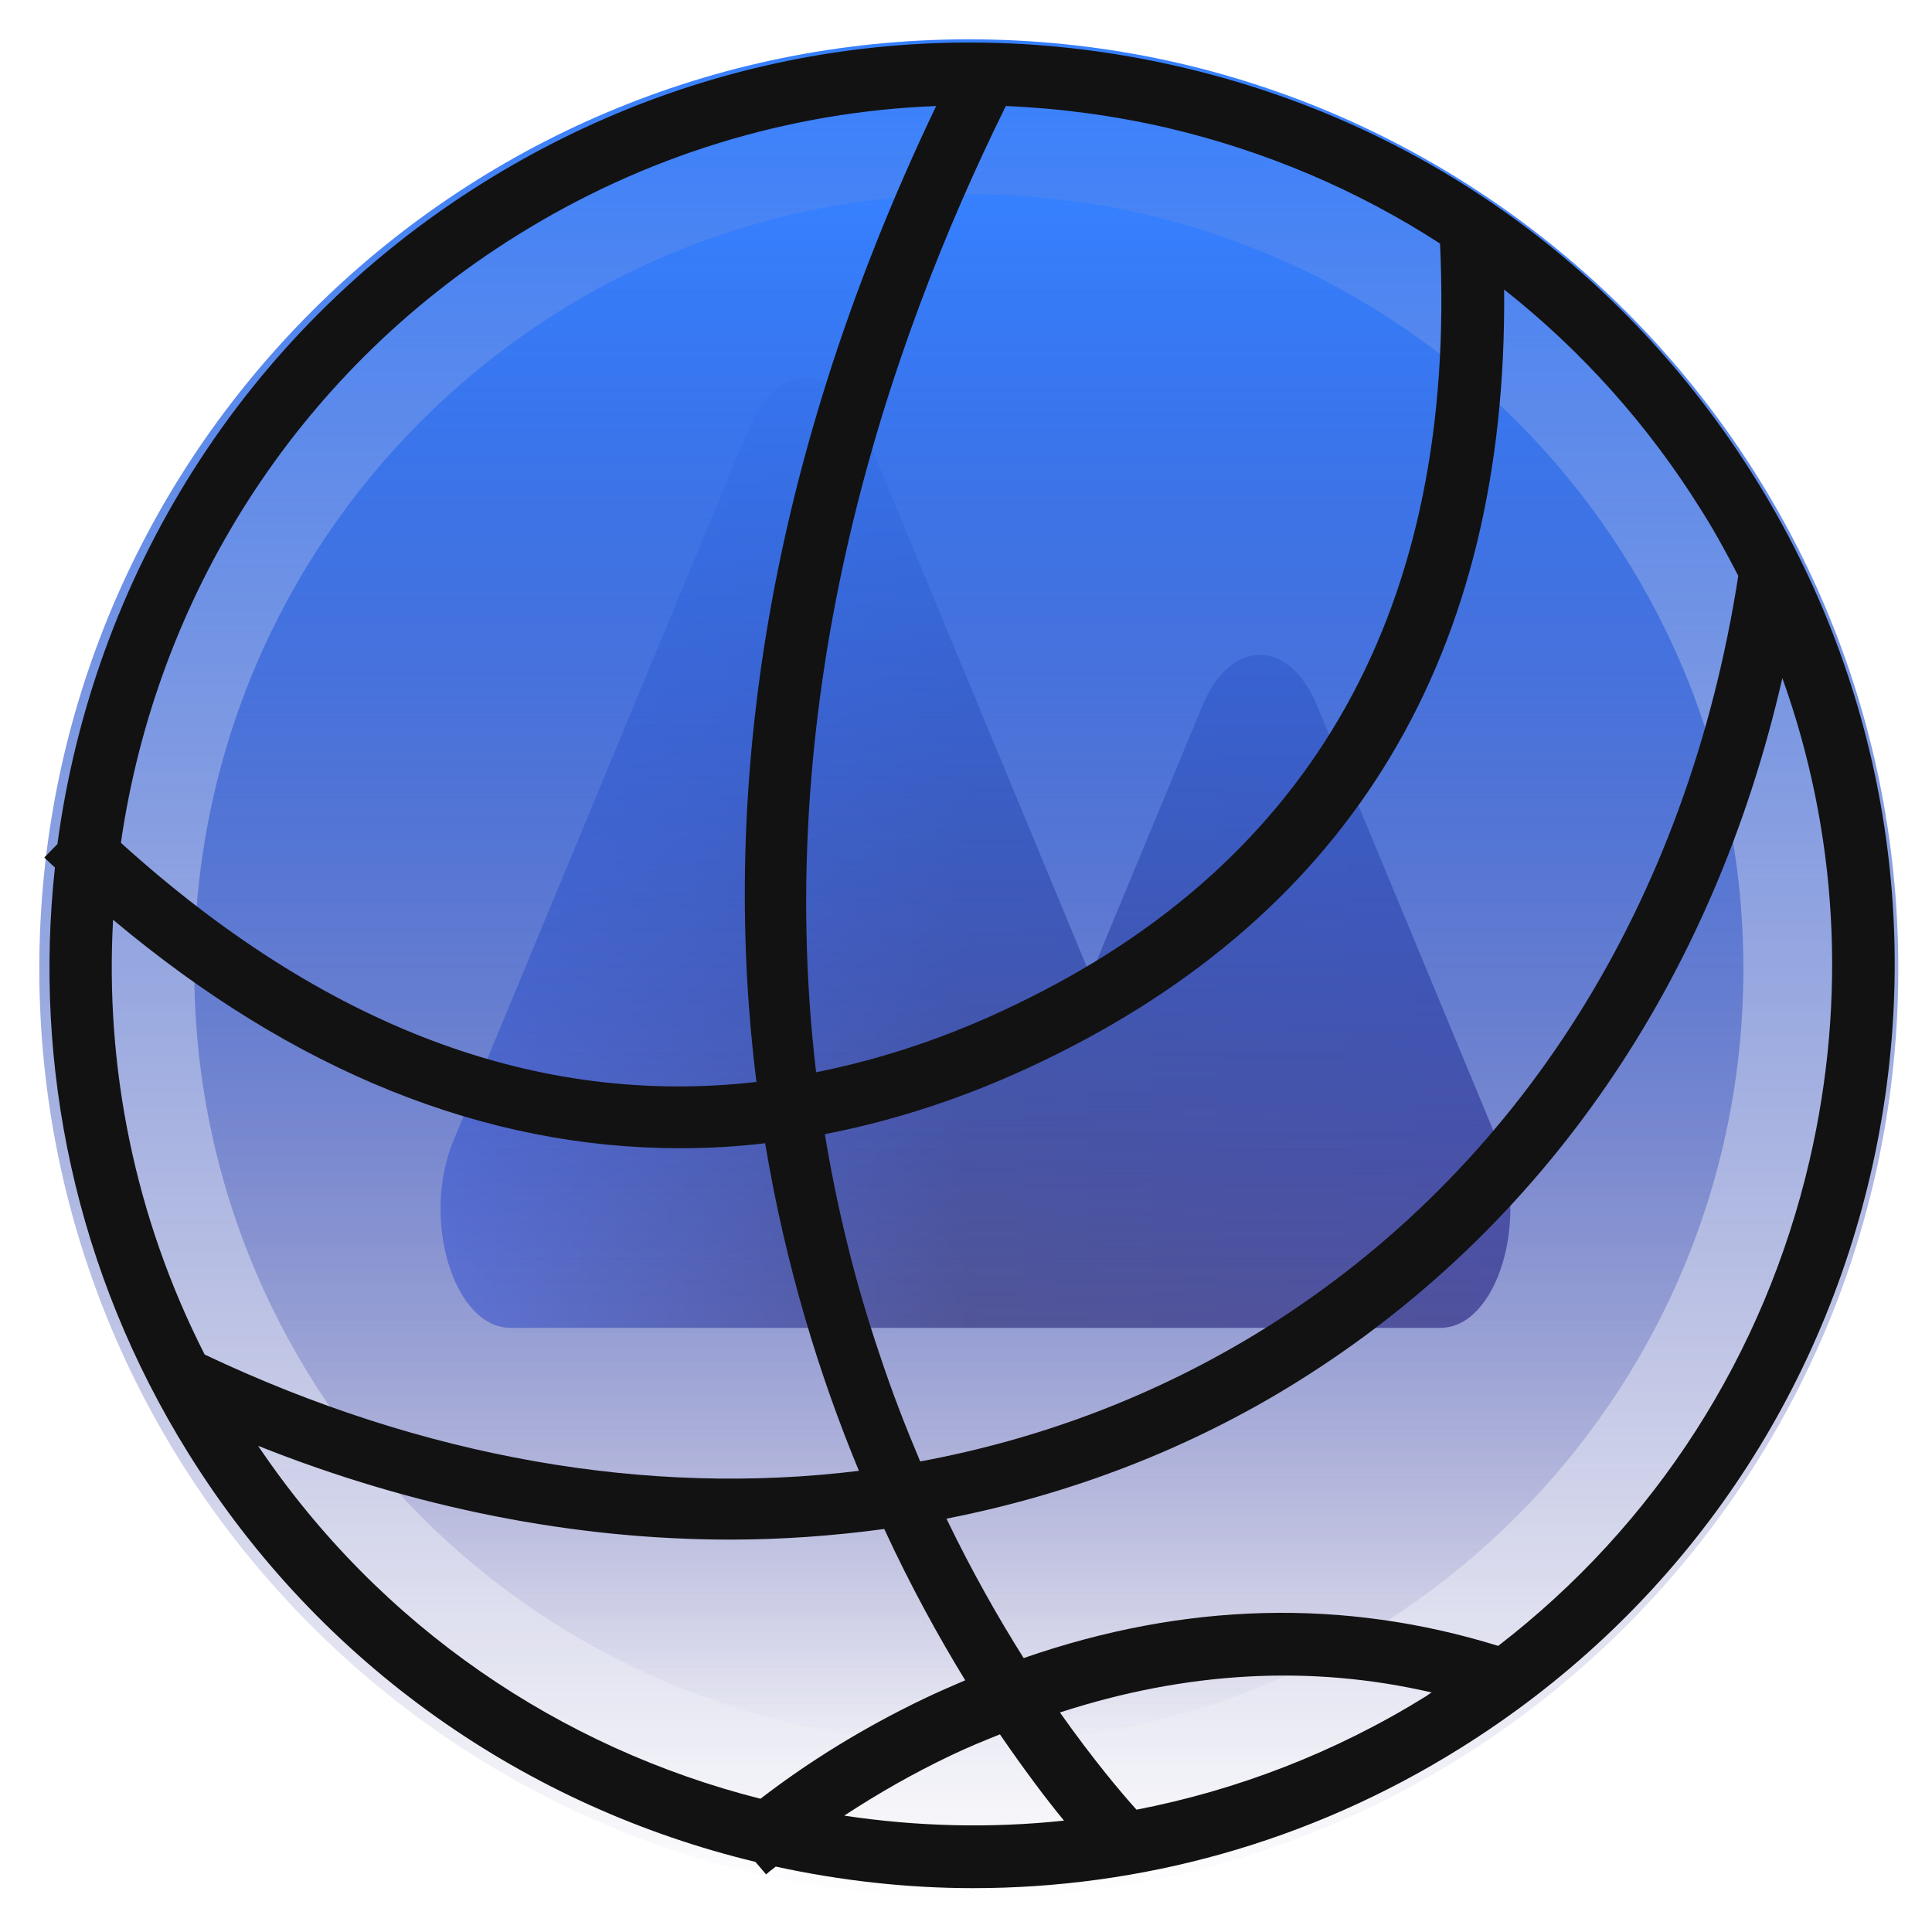 <svg width="344" height="344" viewBox="0 0 344 344" fill="none" xmlns="http://www.w3.org/2000/svg">
<g clip-path="url(#clip0_29_221)">
<g filter="url(#filter0_f_29_221)">
<path d="M266.643 203.112L234.481 125.569C229.521 113.609 219.092 113.609 214.133 125.569L194.162 173.739L153.71 76.201C148.751 64.242 138.322 64.242 133.362 76.201L80.731 203.112C74.921 217.117 80.816 236.43 90.904 236.43H256.457C266.546 236.43 272.441 217.117 266.631 203.112H266.643Z" fill="url(#paint0_linear_29_221)" fill-opacity="0.6"/>
</g>
<path d="M338 172.5C338 263.903 263.903 338 172.5 338C81.097 338 7 263.903 7 172.5C7 81.097 81.097 7 172.5 7C263.903 7 338 81.097 338 172.5Z" fill="url(#paint1_linear_29_221)"/>
<path d="M310.417 172.5C310.417 248.669 248.669 310.417 172.5 310.417C96.331 310.417 34.583 248.669 34.583 172.5C34.583 96.331 96.331 34.584 172.5 34.584C248.669 34.584 310.417 96.331 310.417 172.5Z" fill="url(#paint2_linear_29_221)"/>
</g>
<g style="mix-blend-mode:saturation">
<path d="M166.683 18.879C140.523 19.881 114.864 27.674 92.044 41.922C52.192 66.746 27.758 106.932 21.524 150.068C57.758 182.851 95.662 197.1 134.679 192.647C128.724 144.78 134.568 86.06 166.683 18.879ZM152.935 261.887C145.978 245.134 139.911 225.598 136.238 203.557C131.173 204.169 126.108 204.447 121.043 204.447C86.311 204.447 52.248 190.755 20.133 163.76C18.685 189.864 23.917 216.581 36.441 241.182C75.346 259.605 115.365 266.507 152.935 261.887ZM164.512 302.463C166.961 301.294 169.41 300.237 171.859 299.179C167.128 291.442 162.175 282.481 157.444 272.24C148.427 273.464 139.243 274.132 130.004 274.132C102.285 274.132 73.732 268.511 45.958 257.435C67.777 289.828 100.003 311.313 135.403 320.274C144.085 313.595 153.826 307.584 164.512 302.463ZM150.319 323.279C163.232 325.228 176.368 325.561 189.448 324.17C186.331 320.385 182.435 315.209 178.038 308.808C175.143 309.977 172.249 311.146 169.355 312.537C162.564 315.765 156.275 319.383 150.319 323.279ZM254.012 301.962C254.291 301.739 254.625 301.517 254.903 301.35C233.307 296.34 211.155 297.621 188.724 304.912C194.791 313.483 199.745 319.328 202.361 322.222C220.172 318.771 237.704 312.092 254.012 301.962ZM180.654 178.955C233.975 153.463 259.411 107.823 256.406 43.369C241.712 33.852 225.292 26.839 207.648 22.72C198.186 20.549 188.613 19.269 179.095 18.879C157.611 62.349 137.351 123.574 145.31 190.922C156.998 188.584 168.798 184.688 180.654 178.955ZM309.505 102.535C307.501 98.639 305.386 94.743 302.993 90.958C293.475 75.652 281.564 62.405 267.816 51.551C268.428 116.283 240.821 162.536 185.44 189.029C172.583 195.208 159.726 199.438 146.868 201.942C148.984 214.744 152.1 227.824 156.553 240.96C158.78 247.75 161.284 254.151 163.845 260.218C185.44 256.21 206.09 248.418 225.07 236.618C270.599 208.232 300.488 160.699 309.505 102.535ZM322.195 206.618C328.93 177.619 327.149 148.064 317.353 120.736C305.052 174.614 274.885 218.696 230.914 246.08C211.767 257.991 190.672 266.062 168.52 270.403C173.084 279.865 177.815 288.159 182.268 295.227C210.932 285.264 239.263 284.541 266.758 293.057C294.644 271.572 314.124 241.349 322.195 206.618ZM312.455 85.058C335.664 122.294 342.956 166.376 333.048 209.122C323.085 251.869 297.148 288.159 259.857 311.368C232.918 328.177 202.917 336.192 173.251 336.192C161.451 336.192 149.651 334.857 138.13 332.352C137.573 332.797 136.961 333.242 136.405 333.743L134.512 331.517C94.048 321.777 57.257 296.841 33.546 258.77C13.398 226.432 5.939 189.697 9.78 154.465C9.112 153.853 8.5 153.296 7.887 152.684L10.225 150.291C16.515 103.314 42.897 59.399 86.144 32.46C123.38 9.25 167.462 1.959 210.209 11.922C252.955 21.829 289.245 47.822 312.455 85.058Z" fill="#121212"/>
</g>
<defs>
<filter id="filter0_f_29_221" x="-9.564" y="-20.769" width="366.489" height="345.199" filterUnits="userSpaceOnUse" color-interpolation-filters="sRGB">
<feFlood flood-opacity="0" result="BackgroundImageFix"/>
<feBlend mode="normal" in="SourceGraphic" in2="BackgroundImageFix" result="shape"/>
<feGaussianBlur stdDeviation="44" result="effect1_foregroundBlur_29_221"/>
</filter>
<linearGradient id="paint0_linear_29_221" x1="78.458" y1="151.844" x2="268.94" y2="151.844" gradientUnits="userSpaceOnUse">
<stop stop-color="#4A72FF"/>
<stop offset="0.49" stop-color="#1C0E39"/>
<stop offset="1" stop-color="#19004F"/>
</linearGradient>
<linearGradient id="paint1_linear_29_221" x1="172.5" y1="7" x2="172.5" y2="338" gradientUnits="userSpaceOnUse">
<stop stop-color="#3680FF"/>
<stop offset="1" stop-color="#262084" stop-opacity="0"/>
</linearGradient>
<linearGradient id="paint2_linear_29_221" x1="172.5" y1="34.584" x2="172.5" y2="310.417" gradientUnits="userSpaceOnUse">
<stop stop-color="#3680FF"/>
<stop offset="1" stop-color="#262084" stop-opacity="0"/>
</linearGradient>
<clipPath id="clip0_29_221">
<rect width="344" height="344" fill="white"/>
</clipPath>
</defs>
</svg>
